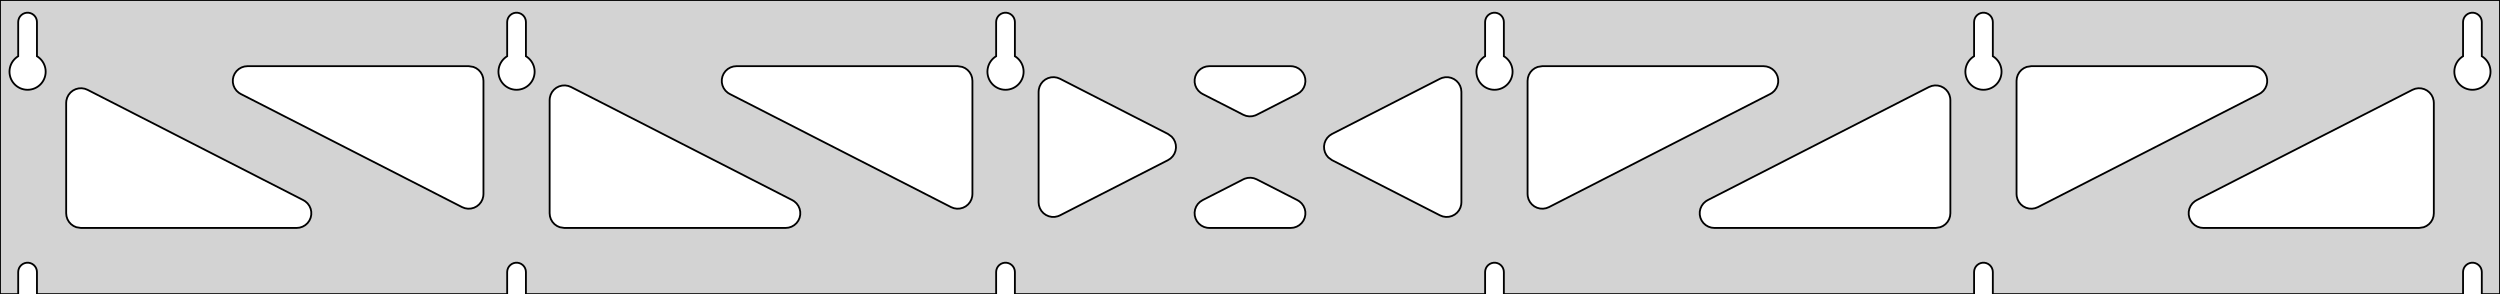 <?xml version="1.0" standalone="no"?>
<!DOCTYPE svg PUBLIC "-//W3C//DTD SVG 1.1//EN" "http://www.w3.org/Graphics/SVG/1.1/DTD/svg11.dtd">
<svg width="680mm" height="80mm" viewBox="0 -80 680 80" xmlns="http://www.w3.org/2000/svg" version="1.1">
<title>OpenSCAD Model</title>
<path d="
M 680,-80 L 0,-80 L 0,-0 L 4.95,-0 L 4.95,-6 L 5.006,-6.53
 L 5.17,-7.037 L 5.437,-7.499 L 5.794,-7.895 L 6.225,-8.208 L 6.712,-8.425 L 7.233,-8.536
 L 7.767,-8.536 L 8.288,-8.425 L 8.775,-8.208 L 9.206,-7.895 L 9.563,-7.499 L 9.83,-7.037
 L 9.994,-6.53 L 10.05,-6 L 10.05,-0 L 137.95,-0 L 137.95,-6 L 138.006,-6.53
 L 138.17,-7.037 L 138.437,-7.499 L 138.794,-7.895 L 139.225,-8.208 L 139.712,-8.425 L 140.233,-8.536
 L 140.767,-8.536 L 141.288,-8.425 L 141.775,-8.208 L 142.206,-7.895 L 142.563,-7.499 L 142.83,-7.037
 L 142.994,-6.53 L 143.05,-6 L 143.05,-0 L 270.95,-0 L 270.95,-6 L 271.006,-6.53
 L 271.17,-7.037 L 271.437,-7.499 L 271.794,-7.895 L 272.225,-8.208 L 272.712,-8.425 L 273.233,-8.536
 L 273.767,-8.536 L 274.288,-8.425 L 274.775,-8.208 L 275.206,-7.895 L 275.563,-7.499 L 275.83,-7.037
 L 275.994,-6.53 L 276.05,-6 L 276.05,-0 L 403.95,-0 L 403.95,-6 L 404.006,-6.53
 L 404.17,-7.037 L 404.437,-7.499 L 404.794,-7.895 L 405.225,-8.208 L 405.712,-8.425 L 406.233,-8.536
 L 406.767,-8.536 L 407.288,-8.425 L 407.775,-8.208 L 408.206,-7.895 L 408.563,-7.499 L 408.83,-7.037
 L 408.994,-6.53 L 409.05,-6 L 409.05,-0 L 536.95,-0 L 536.95,-6 L 537.006,-6.53
 L 537.17,-7.037 L 537.437,-7.499 L 537.794,-7.895 L 538.225,-8.208 L 538.712,-8.425 L 539.233,-8.536
 L 539.767,-8.536 L 540.288,-8.425 L 540.775,-8.208 L 541.206,-7.895 L 541.563,-7.499 L 541.83,-7.037
 L 541.994,-6.53 L 542.05,-6 L 542.05,-0 L 669.95,-0 L 669.95,-6 L 670.006,-6.53
 L 670.17,-7.037 L 670.437,-7.499 L 670.794,-7.895 L 671.225,-8.208 L 671.712,-8.425 L 672.233,-8.536
 L 672.767,-8.536 L 673.288,-8.425 L 673.775,-8.208 L 674.206,-7.895 L 674.563,-7.499 L 674.83,-7.037
 L 674.994,-6.53 L 675.05,-6 L 675.05,-0 L 680,-0 z
M 6.986,-55.607 L 6.477,-55.688 L 5.98,-55.821 L 5.499,-56.005 L 5.04,-56.239 L 4.608,-56.52
 L 4.208,-56.844 L 3.844,-57.208 L 3.52,-57.608 L 3.239,-58.04 L 3.005,-58.499 L 2.821,-58.98
 L 2.688,-59.477 L 2.607,-59.986 L 2.58,-60.5 L 2.607,-61.014 L 2.688,-61.523 L 2.821,-62.02
 L 3.005,-62.501 L 3.239,-62.96 L 3.52,-63.392 L 3.844,-63.792 L 4.208,-64.156 L 4.608,-64.48
 L 4.95,-64.702 L 4.95,-74 L 5.006,-74.53 L 5.17,-75.037 L 5.437,-75.499 L 5.794,-75.895
 L 6.225,-76.208 L 6.712,-76.425 L 7.233,-76.536 L 7.767,-76.536 L 8.288,-76.425 L 8.775,-76.208
 L 9.206,-75.895 L 9.563,-75.499 L 9.83,-75.037 L 9.994,-74.53 L 10.05,-74 L 10.05,-64.702
 L 10.392,-64.48 L 10.792,-64.156 L 11.156,-63.792 L 11.48,-63.392 L 11.761,-62.96 L 11.995,-62.501
 L 12.179,-62.02 L 12.312,-61.523 L 12.393,-61.014 L 12.42,-60.5 L 12.393,-59.986 L 12.312,-59.477
 L 12.179,-58.98 L 11.995,-58.499 L 11.761,-58.04 L 11.48,-57.608 L 11.156,-57.208 L 10.792,-56.844
 L 10.392,-56.52 L 9.96,-56.239 L 9.501,-56.005 L 9.02,-55.821 L 8.523,-55.688 L 8.014,-55.607
 L 7.5,-55.58 z
M 139.986,-55.607 L 139.477,-55.688 L 138.98,-55.821 L 138.499,-56.005 L 138.04,-56.239 L 137.608,-56.52
 L 137.208,-56.844 L 136.844,-57.208 L 136.52,-57.608 L 136.239,-58.04 L 136.005,-58.499 L 135.821,-58.98
 L 135.688,-59.477 L 135.607,-59.986 L 135.58,-60.5 L 135.607,-61.014 L 135.688,-61.523 L 135.821,-62.02
 L 136.005,-62.501 L 136.239,-62.96 L 136.52,-63.392 L 136.844,-63.792 L 137.208,-64.156 L 137.608,-64.48
 L 137.95,-64.702 L 137.95,-74 L 138.006,-74.53 L 138.17,-75.037 L 138.437,-75.499 L 138.794,-75.895
 L 139.225,-76.208 L 139.712,-76.425 L 140.233,-76.536 L 140.767,-76.536 L 141.288,-76.425 L 141.775,-76.208
 L 142.206,-75.895 L 142.563,-75.499 L 142.83,-75.037 L 142.994,-74.53 L 143.05,-74 L 143.05,-64.702
 L 143.392,-64.48 L 143.792,-64.156 L 144.156,-63.792 L 144.48,-63.392 L 144.761,-62.96 L 144.995,-62.501
 L 145.179,-62.02 L 145.312,-61.523 L 145.393,-61.014 L 145.42,-60.5 L 145.393,-59.986 L 145.312,-59.477
 L 145.179,-58.98 L 144.995,-58.499 L 144.761,-58.04 L 144.48,-57.608 L 144.156,-57.208 L 143.792,-56.844
 L 143.392,-56.52 L 142.96,-56.239 L 142.501,-56.005 L 142.02,-55.821 L 141.523,-55.688 L 141.014,-55.607
 L 140.5,-55.58 z
M 272.986,-55.607 L 272.477,-55.688 L 271.98,-55.821 L 271.499,-56.005 L 271.04,-56.239 L 270.608,-56.52
 L 270.208,-56.844 L 269.844,-57.208 L 269.52,-57.608 L 269.239,-58.04 L 269.005,-58.499 L 268.821,-58.98
 L 268.688,-59.477 L 268.607,-59.986 L 268.58,-60.5 L 268.607,-61.014 L 268.688,-61.523 L 268.821,-62.02
 L 269.005,-62.501 L 269.239,-62.96 L 269.52,-63.392 L 269.844,-63.792 L 270.208,-64.156 L 270.608,-64.48
 L 270.95,-64.702 L 270.95,-74 L 271.006,-74.53 L 271.17,-75.037 L 271.437,-75.499 L 271.794,-75.895
 L 272.225,-76.208 L 272.712,-76.425 L 273.233,-76.536 L 273.767,-76.536 L 274.288,-76.425 L 274.775,-76.208
 L 275.206,-75.895 L 275.563,-75.499 L 275.83,-75.037 L 275.994,-74.53 L 276.05,-74 L 276.05,-64.702
 L 276.392,-64.48 L 276.792,-64.156 L 277.156,-63.792 L 277.48,-63.392 L 277.761,-62.96 L 277.995,-62.501
 L 278.179,-62.02 L 278.312,-61.523 L 278.393,-61.014 L 278.42,-60.5 L 278.393,-59.986 L 278.312,-59.477
 L 278.179,-58.98 L 277.995,-58.499 L 277.761,-58.04 L 277.48,-57.608 L 277.156,-57.208 L 276.792,-56.844
 L 276.392,-56.52 L 275.96,-56.239 L 275.501,-56.005 L 275.02,-55.821 L 274.523,-55.688 L 274.014,-55.607
 L 273.5,-55.58 z
M 405.986,-55.607 L 405.477,-55.688 L 404.98,-55.821 L 404.499,-56.005 L 404.04,-56.239 L 403.608,-56.52
 L 403.208,-56.844 L 402.844,-57.208 L 402.52,-57.608 L 402.239,-58.04 L 402.005,-58.499 L 401.821,-58.98
 L 401.688,-59.477 L 401.607,-59.986 L 401.58,-60.5 L 401.607,-61.014 L 401.688,-61.523 L 401.821,-62.02
 L 402.005,-62.501 L 402.239,-62.96 L 402.52,-63.392 L 402.844,-63.792 L 403.208,-64.156 L 403.608,-64.48
 L 403.95,-64.702 L 403.95,-74 L 404.006,-74.53 L 404.17,-75.037 L 404.437,-75.499 L 404.794,-75.895
 L 405.225,-76.208 L 405.712,-76.425 L 406.233,-76.536 L 406.767,-76.536 L 407.288,-76.425 L 407.775,-76.208
 L 408.206,-75.895 L 408.563,-75.499 L 408.83,-75.037 L 408.994,-74.53 L 409.05,-74 L 409.05,-64.702
 L 409.392,-64.48 L 409.792,-64.156 L 410.156,-63.792 L 410.48,-63.392 L 410.761,-62.96 L 410.995,-62.501
 L 411.179,-62.02 L 411.312,-61.523 L 411.393,-61.014 L 411.42,-60.5 L 411.393,-59.986 L 411.312,-59.477
 L 411.179,-58.98 L 410.995,-58.499 L 410.761,-58.04 L 410.48,-57.608 L 410.156,-57.208 L 409.792,-56.844
 L 409.392,-56.52 L 408.96,-56.239 L 408.501,-56.005 L 408.02,-55.821 L 407.523,-55.688 L 407.014,-55.607
 L 406.5,-55.58 z
M 538.986,-55.607 L 538.477,-55.688 L 537.98,-55.821 L 537.499,-56.005 L 537.04,-56.239 L 536.608,-56.52
 L 536.208,-56.844 L 535.844,-57.208 L 535.52,-57.608 L 535.239,-58.04 L 535.005,-58.499 L 534.821,-58.98
 L 534.688,-59.477 L 534.607,-59.986 L 534.58,-60.5 L 534.607,-61.014 L 534.688,-61.523 L 534.821,-62.02
 L 535.005,-62.501 L 535.239,-62.96 L 535.52,-63.392 L 535.844,-63.792 L 536.208,-64.156 L 536.608,-64.48
 L 536.95,-64.702 L 536.95,-74 L 537.006,-74.53 L 537.17,-75.037 L 537.437,-75.499 L 537.794,-75.895
 L 538.225,-76.208 L 538.712,-76.425 L 539.233,-76.536 L 539.767,-76.536 L 540.288,-76.425 L 540.775,-76.208
 L 541.206,-75.895 L 541.563,-75.499 L 541.83,-75.037 L 541.994,-74.53 L 542.05,-74 L 542.05,-64.702
 L 542.392,-64.48 L 542.792,-64.156 L 543.156,-63.792 L 543.48,-63.392 L 543.761,-62.96 L 543.995,-62.501
 L 544.179,-62.02 L 544.312,-61.523 L 544.393,-61.014 L 544.42,-60.5 L 544.393,-59.986 L 544.312,-59.477
 L 544.179,-58.98 L 543.995,-58.499 L 543.761,-58.04 L 543.48,-57.608 L 543.156,-57.208 L 542.792,-56.844
 L 542.392,-56.52 L 541.96,-56.239 L 541.501,-56.005 L 541.02,-55.821 L 540.523,-55.688 L 540.014,-55.607
 L 539.5,-55.58 z
M 671.986,-55.607 L 671.477,-55.688 L 670.98,-55.821 L 670.499,-56.005 L 670.04,-56.239 L 669.608,-56.52
 L 669.208,-56.844 L 668.844,-57.208 L 668.52,-57.608 L 668.239,-58.04 L 668.005,-58.499 L 667.821,-58.98
 L 667.688,-59.477 L 667.607,-59.986 L 667.58,-60.5 L 667.607,-61.014 L 667.688,-61.523 L 667.821,-62.02
 L 668.005,-62.501 L 668.239,-62.96 L 668.52,-63.392 L 668.844,-63.792 L 669.208,-64.156 L 669.608,-64.48
 L 669.95,-64.702 L 669.95,-74 L 670.006,-74.53 L 670.17,-75.037 L 670.437,-75.499 L 670.794,-75.895
 L 671.225,-76.208 L 671.712,-76.425 L 672.233,-76.536 L 672.767,-76.536 L 673.288,-76.425 L 673.775,-76.208
 L 674.206,-75.895 L 674.563,-75.499 L 674.83,-75.037 L 674.994,-74.53 L 675.05,-74 L 675.05,-64.702
 L 675.392,-64.48 L 675.792,-64.156 L 676.156,-63.792 L 676.48,-63.392 L 676.761,-62.96 L 676.995,-62.501
 L 677.179,-62.02 L 677.312,-61.523 L 677.393,-61.014 L 677.42,-60.5 L 677.393,-59.986 L 677.312,-59.477
 L 677.179,-58.98 L 676.995,-58.499 L 676.761,-58.04 L 676.48,-57.608 L 676.156,-57.208 L 675.792,-56.844
 L 675.392,-56.52 L 674.96,-56.239 L 674.501,-56.005 L 674.02,-55.821 L 673.523,-55.688 L 673.014,-55.607
 L 672.5,-55.58 z
M 338.959,-48.476 L 338.179,-48.777 L 327.105,-54.438 L 326.575,-54.764 L 325.954,-55.324 L 325.462,-56
 L 325.122,-56.764 L 324.948,-57.582 L 324.948,-58.418 L 325.122,-59.236 L 325.462,-60 L 325.954,-60.676
 L 326.575,-61.236 L 327.299,-61.654 L 328.095,-61.913 L 328.926,-62 L 351.074,-62 L 351.694,-61.952
 L 352.502,-61.736 L 353.247,-61.358 L 353.898,-60.832 L 354.425,-60.183 L 354.806,-59.439 L 355.023,-58.631
 L 355.068,-57.796 L 354.939,-56.97 L 354.64,-56.189 L 354.186,-55.487 L 353.595,-54.895 L 352.895,-54.438
 L 341.821,-48.777 L 341.428,-48.602 L 340.62,-48.387 L 339.785,-48.344 z
M 259.459,-23.366 L 258.679,-23.667 L 198.493,-54.438 L 197.963,-54.764 L 197.341,-55.324 L 196.85,-56
 L 196.51,-56.764 L 196.336,-57.582 L 196.336,-58.418 L 196.51,-59.236 L 196.85,-60 L 197.341,-60.676
 L 197.963,-61.236 L 198.687,-61.654 L 199.482,-61.913 L 200.314,-62 L 260.5,-62 L 261.736,-61.804
 L 262.5,-61.464 L 263.177,-60.973 L 263.736,-60.351 L 264.154,-59.627 L 264.413,-58.832 L 264.5,-58
 L 264.5,-27.228 L 264.45,-26.597 L 264.232,-25.79 L 263.852,-25.045 L 263.324,-24.396 L 262.674,-23.87
 L 261.928,-23.492 L 261.12,-23.277 L 260.285,-23.234 z
M 551.88,-23.277 L 551.072,-23.492 L 550.326,-23.87 L 549.676,-24.396 L 549.148,-25.045 L 548.768,-25.79
 L 548.55,-26.597 L 548.5,-27.228 L 548.5,-58 L 548.587,-58.832 L 548.846,-59.627 L 549.264,-60.351
 L 549.823,-60.973 L 550.5,-61.464 L 551.264,-61.804 L 552.5,-62 L 612.686,-62 L 613.518,-61.913
 L 614.313,-61.654 L 615.037,-61.236 L 615.659,-60.676 L 616.15,-60 L 616.49,-59.236 L 616.664,-58.418
 L 616.664,-57.582 L 616.49,-56.764 L 616.15,-56 L 615.659,-55.324 L 615.037,-54.764 L 614.507,-54.438
 L 554.321,-23.667 L 553.541,-23.366 L 552.715,-23.234 z
M 126.459,-23.366 L 125.679,-23.667 L 65.493,-54.438 L 64.963,-54.764 L 64.341,-55.324 L 63.85,-56
 L 63.51,-56.764 L 63.336,-57.582 L 63.336,-58.418 L 63.51,-59.236 L 63.85,-60 L 64.341,-60.676
 L 64.963,-61.236 L 65.687,-61.654 L 66.482,-61.913 L 67.314,-62 L 127.5,-62 L 128.736,-61.804
 L 129.5,-61.464 L 130.177,-60.973 L 130.736,-60.351 L 131.154,-59.627 L 131.413,-58.832 L 131.5,-58
 L 131.5,-27.228 L 131.45,-26.597 L 131.232,-25.79 L 130.852,-25.045 L 130.324,-24.396 L 129.674,-23.87
 L 128.928,-23.492 L 128.12,-23.277 L 127.285,-23.234 z
M 418.88,-23.277 L 418.072,-23.492 L 417.326,-23.87 L 416.676,-24.396 L 416.148,-25.045 L 415.768,-25.79
 L 415.55,-26.597 L 415.5,-27.228 L 415.5,-58 L 415.587,-58.832 L 415.846,-59.627 L 416.264,-60.351
 L 416.823,-60.973 L 417.5,-61.464 L 418.264,-61.804 L 419.5,-62 L 479.686,-62 L 480.518,-61.913
 L 481.313,-61.654 L 482.037,-61.236 L 482.659,-60.676 L 483.15,-60 L 483.49,-59.236 L 483.664,-58.418
 L 483.664,-57.582 L 483.49,-56.764 L 483.15,-56 L 482.659,-55.324 L 482.037,-54.764 L 481.507,-54.438
 L 421.321,-23.667 L 420.541,-23.366 L 419.715,-23.234 z
M 286.082,-21.007 L 285.264,-21.181 L 284.5,-21.521 L 283.823,-22.012 L 283.264,-22.634 L 282.846,-23.358
 L 282.587,-24.153 L 282.5,-24.985 L 282.5,-55.015 L 282.55,-55.646 L 282.768,-56.454 L 283.148,-57.198
 L 283.676,-57.847 L 284.326,-58.373 L 285.072,-58.751 L 285.88,-58.967 L 286.715,-59.009 L 287.541,-58.877
 L 288.321,-58.577 L 317.689,-43.562 L 318.692,-42.832 L 319.219,-42.183 L 319.6,-41.439 L 319.818,-40.631
 L 319.863,-39.796 L 319.733,-38.97 L 319.434,-38.189 L 318.98,-37.487 L 318.389,-36.895 L 317.689,-36.438
 L 288.321,-21.423 L 287.736,-21.181 L 286.918,-21.007 z
M 392.459,-21.123 L 391.679,-21.423 L 362.311,-36.438 L 361.308,-37.168 L 360.781,-37.817 L 360.4,-38.561
 L 360.182,-39.369 L 360.137,-40.204 L 360.267,-41.03 L 360.566,-41.811 L 361.02,-42.513 L 361.611,-43.105
 L 362.311,-43.562 L 391.679,-58.577 L 392.264,-58.819 L 393.082,-58.993 L 393.918,-58.993 L 394.736,-58.819
 L 395.5,-58.479 L 396.177,-57.988 L 396.736,-57.366 L 397.154,-56.642 L 397.413,-55.847 L 397.5,-55.015
 L 397.5,-24.985 L 397.45,-24.354 L 397.232,-23.546 L 396.852,-22.802 L 396.324,-22.153 L 395.674,-21.627
 L 394.928,-21.249 L 394.12,-21.033 L 393.285,-20.991 z
M 153.5,-18 L 152.264,-18.196 L 151.5,-18.536 L 150.823,-19.027 L 150.264,-19.649 L 149.846,-20.373
 L 149.587,-21.168 L 149.5,-22 L 149.5,-52.772 L 149.55,-53.403 L 149.768,-54.21 L 150.148,-54.955
 L 150.676,-55.604 L 151.326,-56.13 L 152.072,-56.508 L 152.88,-56.723 L 153.715,-56.766 L 154.541,-56.634
 L 155.321,-56.333 L 215.507,-25.561 L 216.037,-25.236 L 216.659,-24.677 L 217.15,-24 L 217.49,-23.236
 L 217.664,-22.418 L 217.664,-21.582 L 217.49,-20.764 L 217.15,-20 L 216.659,-19.323 L 216.037,-18.764
 L 215.313,-18.346 L 214.518,-18.087 L 213.686,-18 z
M 466.314,-18 L 465.482,-18.087 L 464.687,-18.346 L 463.963,-18.764 L 463.341,-19.323 L 462.85,-20
 L 462.51,-20.764 L 462.336,-21.582 L 462.336,-22.418 L 462.51,-23.236 L 462.85,-24 L 463.341,-24.677
 L 463.963,-25.236 L 464.493,-25.561 L 524.679,-56.333 L 525.459,-56.634 L 526.285,-56.766 L 527.12,-56.723
 L 527.928,-56.508 L 528.674,-56.13 L 529.324,-55.604 L 529.852,-54.955 L 530.232,-54.21 L 530.45,-53.403
 L 530.5,-52.772 L 530.5,-22 L 530.413,-21.168 L 530.154,-20.373 L 529.736,-19.649 L 529.177,-19.027
 L 528.5,-18.536 L 527.736,-18.196 L 526.5,-18 z
M 22,-18 L 20.764,-18.196 L 20,-18.536 L 19.323,-19.027 L 18.764,-19.649 L 18.346,-20.373
 L 18.087,-21.168 L 18,-22 L 18,-52.005 L 18.05,-52.636 L 18.268,-53.444 L 18.648,-54.188
 L 19.175,-54.837 L 19.826,-55.362 L 20.572,-55.741 L 21.38,-55.956 L 22.215,-55.999 L 23.041,-55.867
 L 23.821,-55.566 L 82.507,-25.561 L 83.037,-25.236 L 83.659,-24.677 L 84.15,-24 L 84.49,-23.236
 L 84.664,-22.418 L 84.664,-21.582 L 84.49,-20.764 L 84.15,-20 L 83.659,-19.323 L 83.037,-18.764
 L 82.313,-18.346 L 81.518,-18.087 L 80.686,-18 z
M 599.314,-18 L 598.482,-18.087 L 597.687,-18.346 L 596.963,-18.764 L 596.341,-19.323 L 595.85,-20
 L 595.51,-20.764 L 595.336,-21.582 L 595.336,-22.418 L 595.51,-23.236 L 595.85,-24 L 596.341,-24.677
 L 596.963,-25.236 L 597.493,-25.561 L 656.179,-55.566 L 656.959,-55.867 L 657.785,-55.999 L 658.62,-55.956
 L 659.428,-55.741 L 660.174,-55.362 L 660.824,-54.837 L 661.352,-54.188 L 661.732,-53.444 L 661.95,-52.636
 L 662,-52.005 L 662,-22 L 661.913,-21.168 L 661.654,-20.373 L 661.236,-19.649 L 660.677,-19.027
 L 660,-18.536 L 659.236,-18.196 L 658,-18 z
M 328.926,-18 L 328.306,-18.048 L 327.498,-18.264 L 326.753,-18.642 L 326.102,-19.168 L 325.575,-19.817
 L 325.194,-20.561 L 324.977,-21.369 L 324.932,-22.204 L 325.061,-23.03 L 325.36,-23.811 L 325.814,-24.513
 L 326.405,-25.105 L 327.105,-25.561 L 338.179,-31.223 L 338.572,-31.398 L 339.38,-31.613 L 340.215,-31.656
 L 341.041,-31.524 L 341.821,-31.223 L 352.895,-25.561 L 353.425,-25.236 L 354.046,-24.677 L 354.538,-24
 L 354.878,-23.236 L 355.052,-22.418 L 355.052,-21.582 L 354.878,-20.764 L 354.538,-20 L 354.046,-19.323
 L 353.425,-18.764 L 352.701,-18.346 L 351.905,-18.087 L 351.074,-18 z
" stroke="black" fill="lightgray" stroke-width="0.5"/>
</svg>
